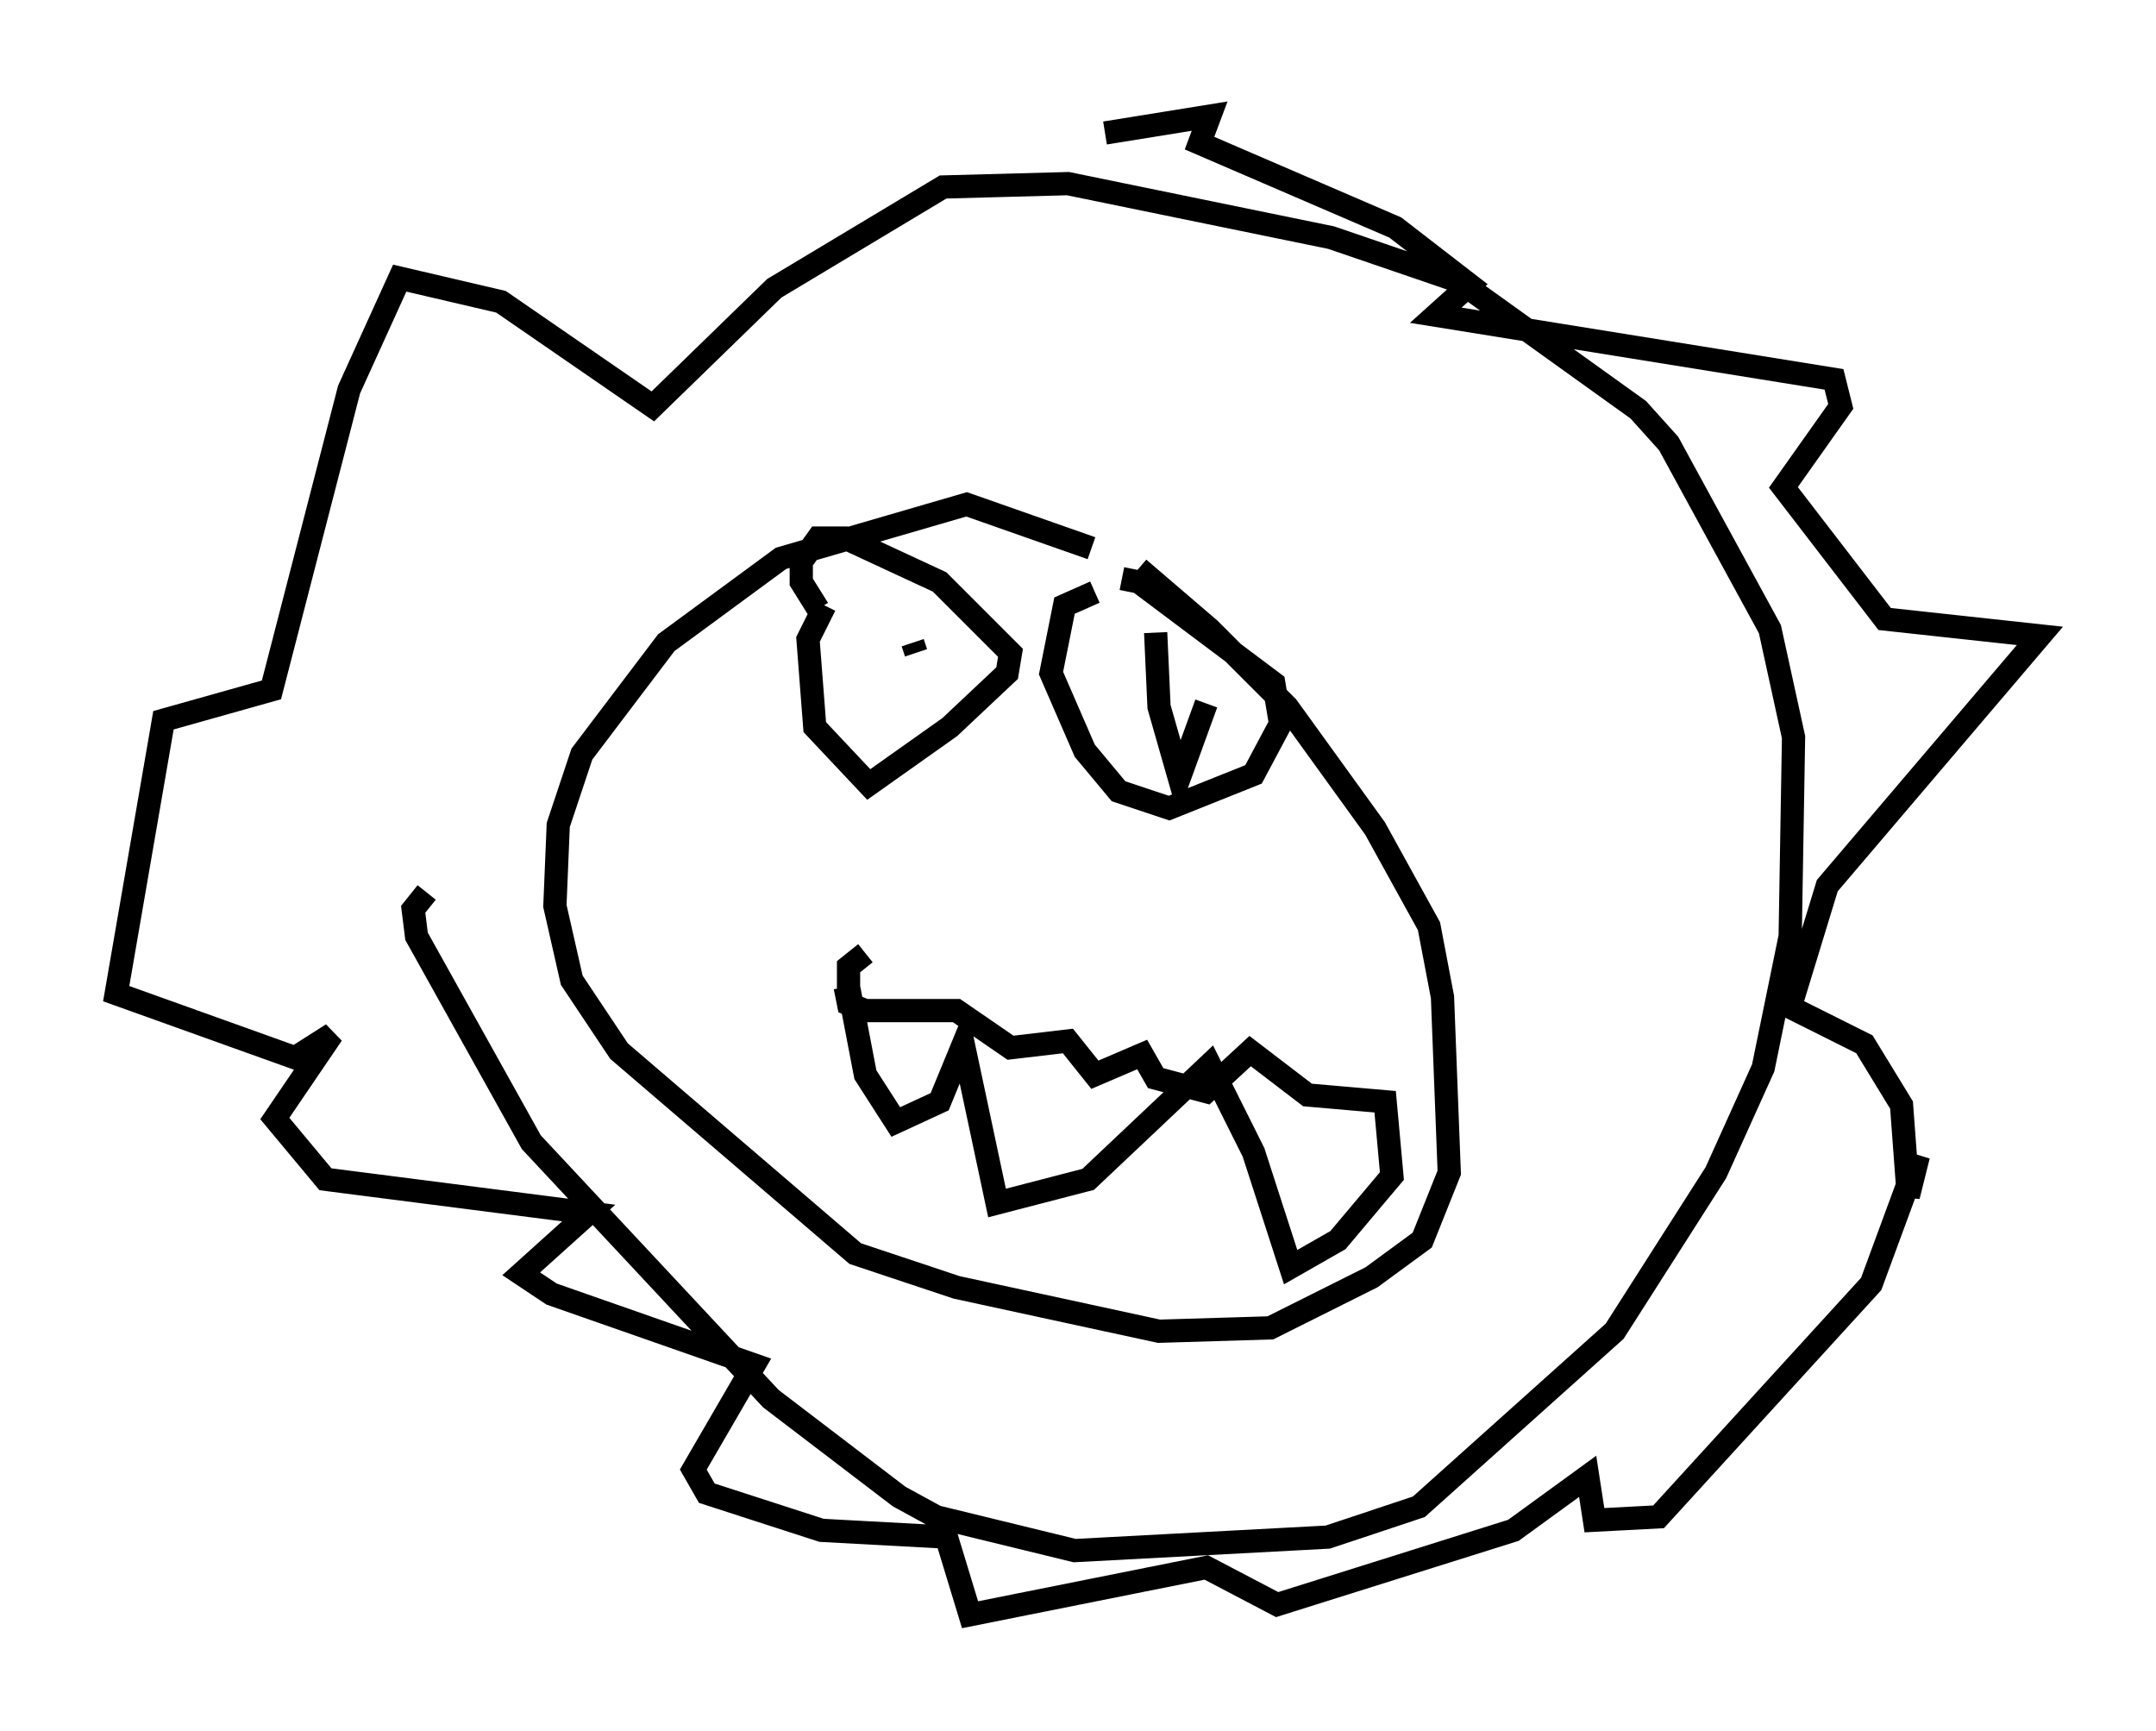 <?xml version="1.0" encoding="utf-8" ?>
<svg baseProfile="full" height="74.491" version="1.1" width="92.793" xmlns="http://www.w3.org/2000/svg" xmlns:ev="http://www.w3.org/2001/xml-events" xmlns:xlink="http://www.w3.org/1999/xlink"><defs /><rect fill="white" height="74.491" width="92.793" x="0" y="0" /><path d="M45.089, 23.156 m3.922, 1.307 l3.05, 2.615 3.341, 3.341 l3.777, 5.229 2.324, 4.212 l0.581, 3.05 0.291, 7.553 l-1.162, 2.905 -2.179, 1.598 l-4.358, 2.179 -4.793, 0.145 l-8.715, -1.888 -4.358, -1.453 l-10.168, -8.715 -2.034, -3.05 l-0.726, -3.196 0.145, -3.486 l1.017, -3.05 3.631, -4.793 l4.939, -3.631 7.989, -2.324 l5.374, 1.888 m-11.475, 2.469 l-0.726, 1.453 0.291, 3.777 l2.324, 2.469 3.486, -2.469 l2.469, -2.324 0.145, -0.872 l-3.05, -3.05 -4.067, -1.888 l-1.162, 0.0 -0.726, 1.017 l0.0, 0.872 0.726, 1.162 m11.911, -0.726 l-1.307, 0.581 -0.581, 2.905 l1.453, 3.341 1.453, 1.743 l2.179, 0.726 3.631, -1.453 l1.162, -2.179 -0.291, -1.743 l-5.81, -4.358 -0.726, -0.145 m1.453, 2.324 l0.145, 3.196 0.872, 3.05 l1.162, -3.196 m-12.637, -2.615 l0.145, 0.436 m-3.05, 14.38 l0.145, 0.726 0.726, 0.291 l3.922, 0.0 2.324, 1.598 l2.469, -0.291 1.162, 1.453 l2.034, -0.872 0.581, 1.017 l2.179, 0.581 1.888, -1.743 l2.469, 1.888 3.341, 0.291 l0.291, 3.196 -2.324, 2.76 l-2.034, 1.162 -1.598, -4.939 l-1.888, -3.777 -5.229, 4.939 l-3.922, 1.017 -1.453, -6.827 l-1.017, 2.469 -1.888, 0.872 l-1.307, -2.034 -0.726, -3.777 l0.0, -0.872 0.726, -0.581 m-18.883, -2.615 l-0.581, 0.726 0.145, 1.162 l4.939, 8.86 10.313, 11.039 l5.52, 4.212 1.598, 0.872 l5.955, 1.453 10.894, -0.581 l3.922, -1.307 8.425, -7.553 l4.358, -6.827 2.034, -4.503 l1.162, -5.665 0.145, -8.57 l-1.017, -4.648 -4.358, -7.989 l-1.307, -1.453 -7.698, -5.52 l-5.52, -1.888 -11.33, -2.324 l-5.374, 0.145 -7.263, 4.358 l-5.229, 5.084 -6.536, -4.503 l-4.358, -1.017 -2.179, 4.793 l-3.341, 12.927 -4.648, 1.307 l-2.034, 11.765 7.698, 2.76 l1.598, -1.017 -2.469, 3.631 l2.179, 2.615 11.33, 1.453 l-2.905, 2.615 1.307, 0.872 l8.715, 3.05 -2.615, 4.503 l0.581, 1.017 4.939, 1.598 l5.374, 0.291 1.017, 3.341 l10.168, -2.034 3.05, 1.598 l10.168, -3.196 3.196, -2.324 l0.291, 1.888 2.76, -0.145 l9.151, -10.022 2.034, -5.52 l-0.436, 1.743 -0.291, -3.922 l-1.598, -2.615 -3.196, -1.598 l1.598, -5.229 9.151, -10.749 l-6.682, -0.726 -4.358, -5.665 l2.469, -3.486 -0.291, -1.162 l-17.14, -2.76 1.453, -1.307 l-3.196, -2.469 -8.425, -3.631 l0.436, -1.162 -4.503, 0.726 " fill="none" stroke="black" stroke-width="1" /></svg>